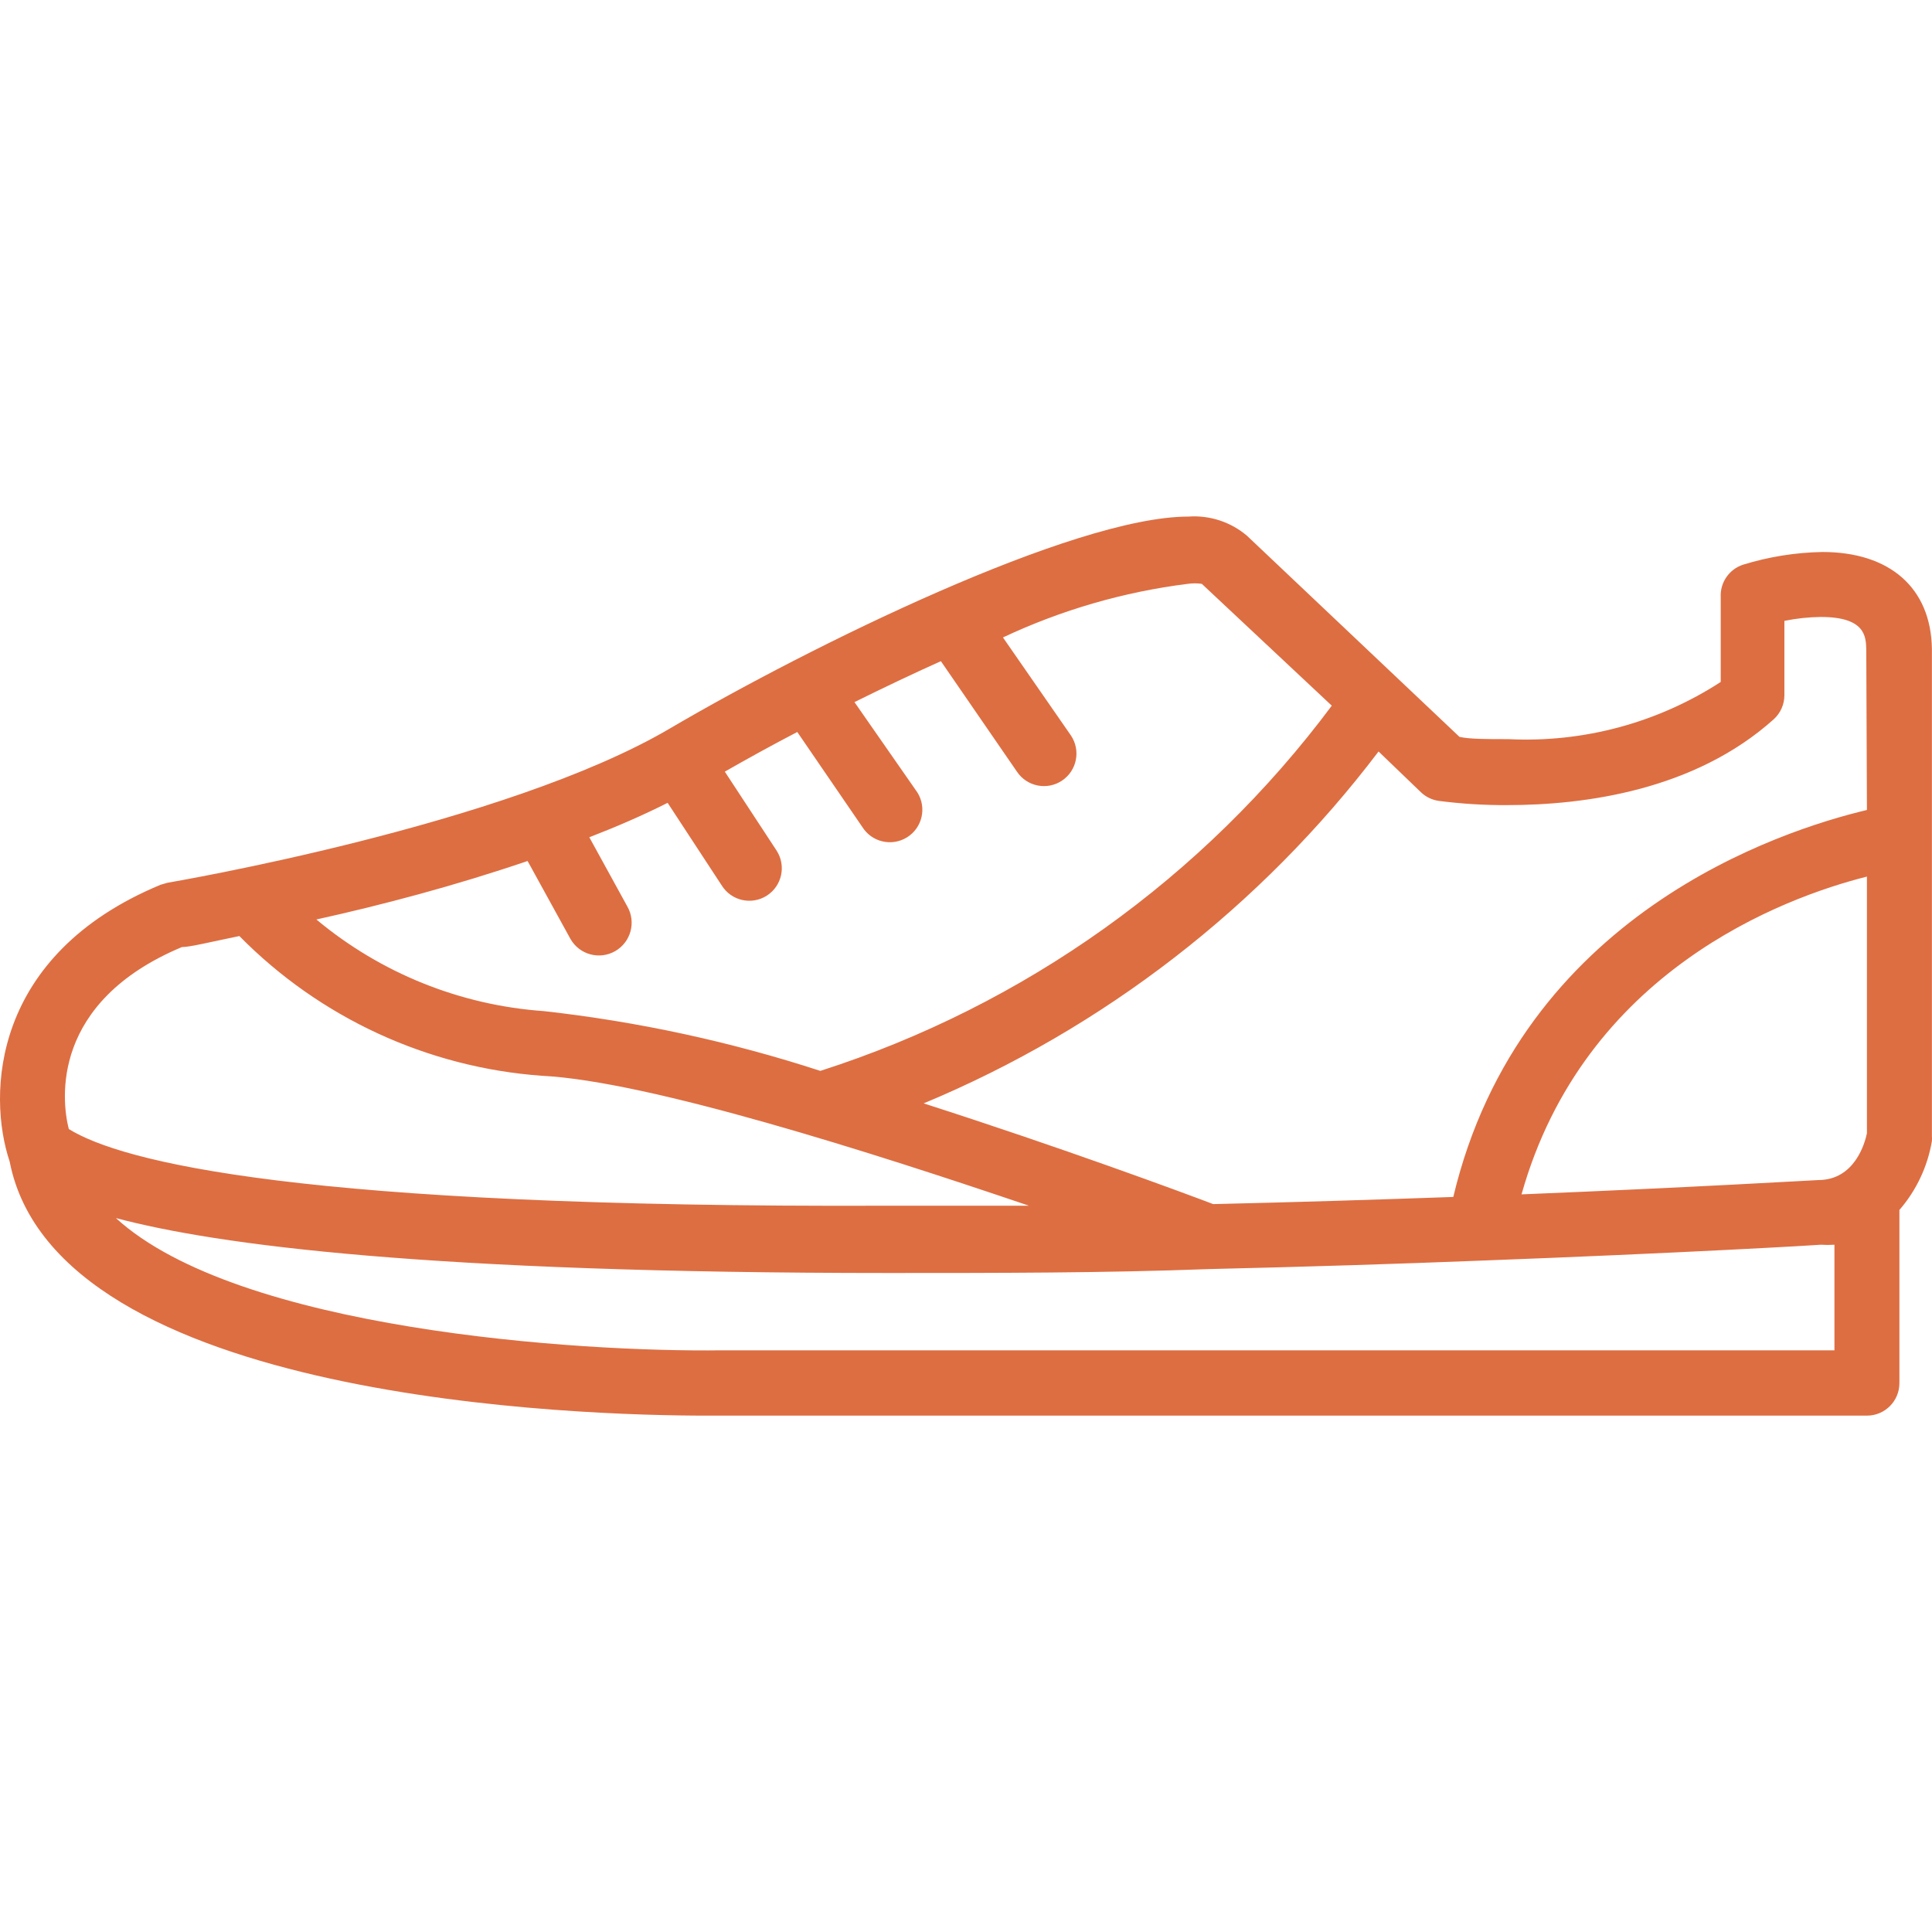 <svg width="100" height="100" viewBox="0 0 100 100" fill="none" xmlns="http://www.w3.org/2000/svg">
<g clip-path="url(#clip0_26_125)">
<path d="M94.328 28.571C92.936 28.596 91.555 28.817 90.224 29.227C89.502 29.461 89.026 30.15 89.064 30.908V35.298C85.804 37.413 81.962 38.449 78.081 38.258C76.955 38.258 76.063 38.258 75.542 38.14L64.543 27.73C63.702 27.016 62.615 26.66 61.516 26.738C55.545 26.738 41.906 33.465 34.708 37.686C26.164 42.731 8.842 45.658 8.673 45.691L8.32 45.792C-0.442 49.425 -0.661 56.657 0.5 60.121C2.922 72.55 30.318 73.273 36.558 73.273H96.632C97.56 73.273 98.313 72.52 98.313 71.591V62.627C99.191 61.615 99.772 60.382 99.995 59.062C100.002 58.978 100.002 58.893 99.995 58.809V33.582C99.945 30.421 97.809 28.571 94.328 28.571ZM27.308 44.565L29.528 48.601C29.992 49.414 31.027 49.696 31.84 49.231C32.653 48.767 32.935 47.732 32.471 46.919L30.503 43.337C31.933 42.782 33.295 42.193 34.556 41.554L37.365 45.843C37.863 46.627 38.902 46.859 39.686 46.361C40.47 45.863 40.702 44.823 40.204 44.039C40.194 44.024 40.184 44.008 40.174 43.993L37.516 39.94C38.727 39.25 39.972 38.561 41.267 37.888L44.63 42.799C45.12 43.588 46.157 43.831 46.946 43.341C47.735 42.851 47.978 41.814 47.488 41.025C47.458 40.976 47.424 40.928 47.389 40.882L44.227 36.341C45.724 35.601 47.237 34.878 48.7 34.222L52.636 39.94C53.151 40.713 54.195 40.921 54.968 40.406C55.741 39.89 55.95 38.846 55.434 38.073C55.426 38.062 55.419 38.05 55.411 38.039L51.913 32.994C54.937 31.571 58.166 30.635 61.482 30.219C61.722 30.186 61.965 30.186 62.205 30.219L68.933 36.526C62.293 45.43 53.038 52.038 42.461 55.429C37.808 53.914 33.013 52.877 28.149 52.335C23.824 52.031 19.704 50.371 16.376 47.592C19.74 46.852 23.557 45.843 27.308 44.565ZM9.413 49.021C9.834 49.021 10.91 48.752 12.39 48.45C16.554 52.678 22.113 55.248 28.031 55.681C33.564 55.95 45.236 59.684 53.258 62.408H45.892C15.434 62.526 6.285 60.121 3.561 58.439C3.174 56.926 2.636 51.864 9.413 49.021ZM94.95 69.892H37.365C29.965 69.993 12.323 68.833 5.999 63.047C11.247 64.443 22.162 65.89 45.993 65.89C51.576 65.89 57.21 65.89 62.558 65.688C67.604 65.57 72.363 65.419 76.618 65.251C86.944 64.864 94.159 64.443 94.243 64.427C94.479 64.442 94.715 64.442 94.95 64.427V69.892ZM96.632 58.658C96.531 59.146 96.009 61.08 94.109 61.08C93.991 61.08 87.819 61.45 78.754 61.82C82 50.283 92.293 46.465 96.632 45.372V58.658ZM75.222 61.954C71.405 62.089 67.2 62.223 62.794 62.324C61.297 61.752 54.94 59.398 47.809 57.111C57.128 53.225 65.251 46.941 71.354 38.897L73.557 41.016C73.808 41.251 74.125 41.404 74.466 41.453C75.642 41.606 76.828 41.679 78.014 41.672C82.05 41.672 87.718 40.898 91.805 37.232C92.157 36.914 92.359 36.462 92.36 35.987V32.136C92.98 32.01 93.611 31.942 94.243 31.934C96.547 31.934 96.581 32.943 96.598 33.616L96.632 41.924C92.175 42.984 78.704 47.323 75.222 61.954Z" fill="#DD6E42"/>
</g>
<defs>
<clipPath id="clip0_26_125">
<rect width="100" height="100" fill="white"/>
</clipPath>
</defs>
</svg>
